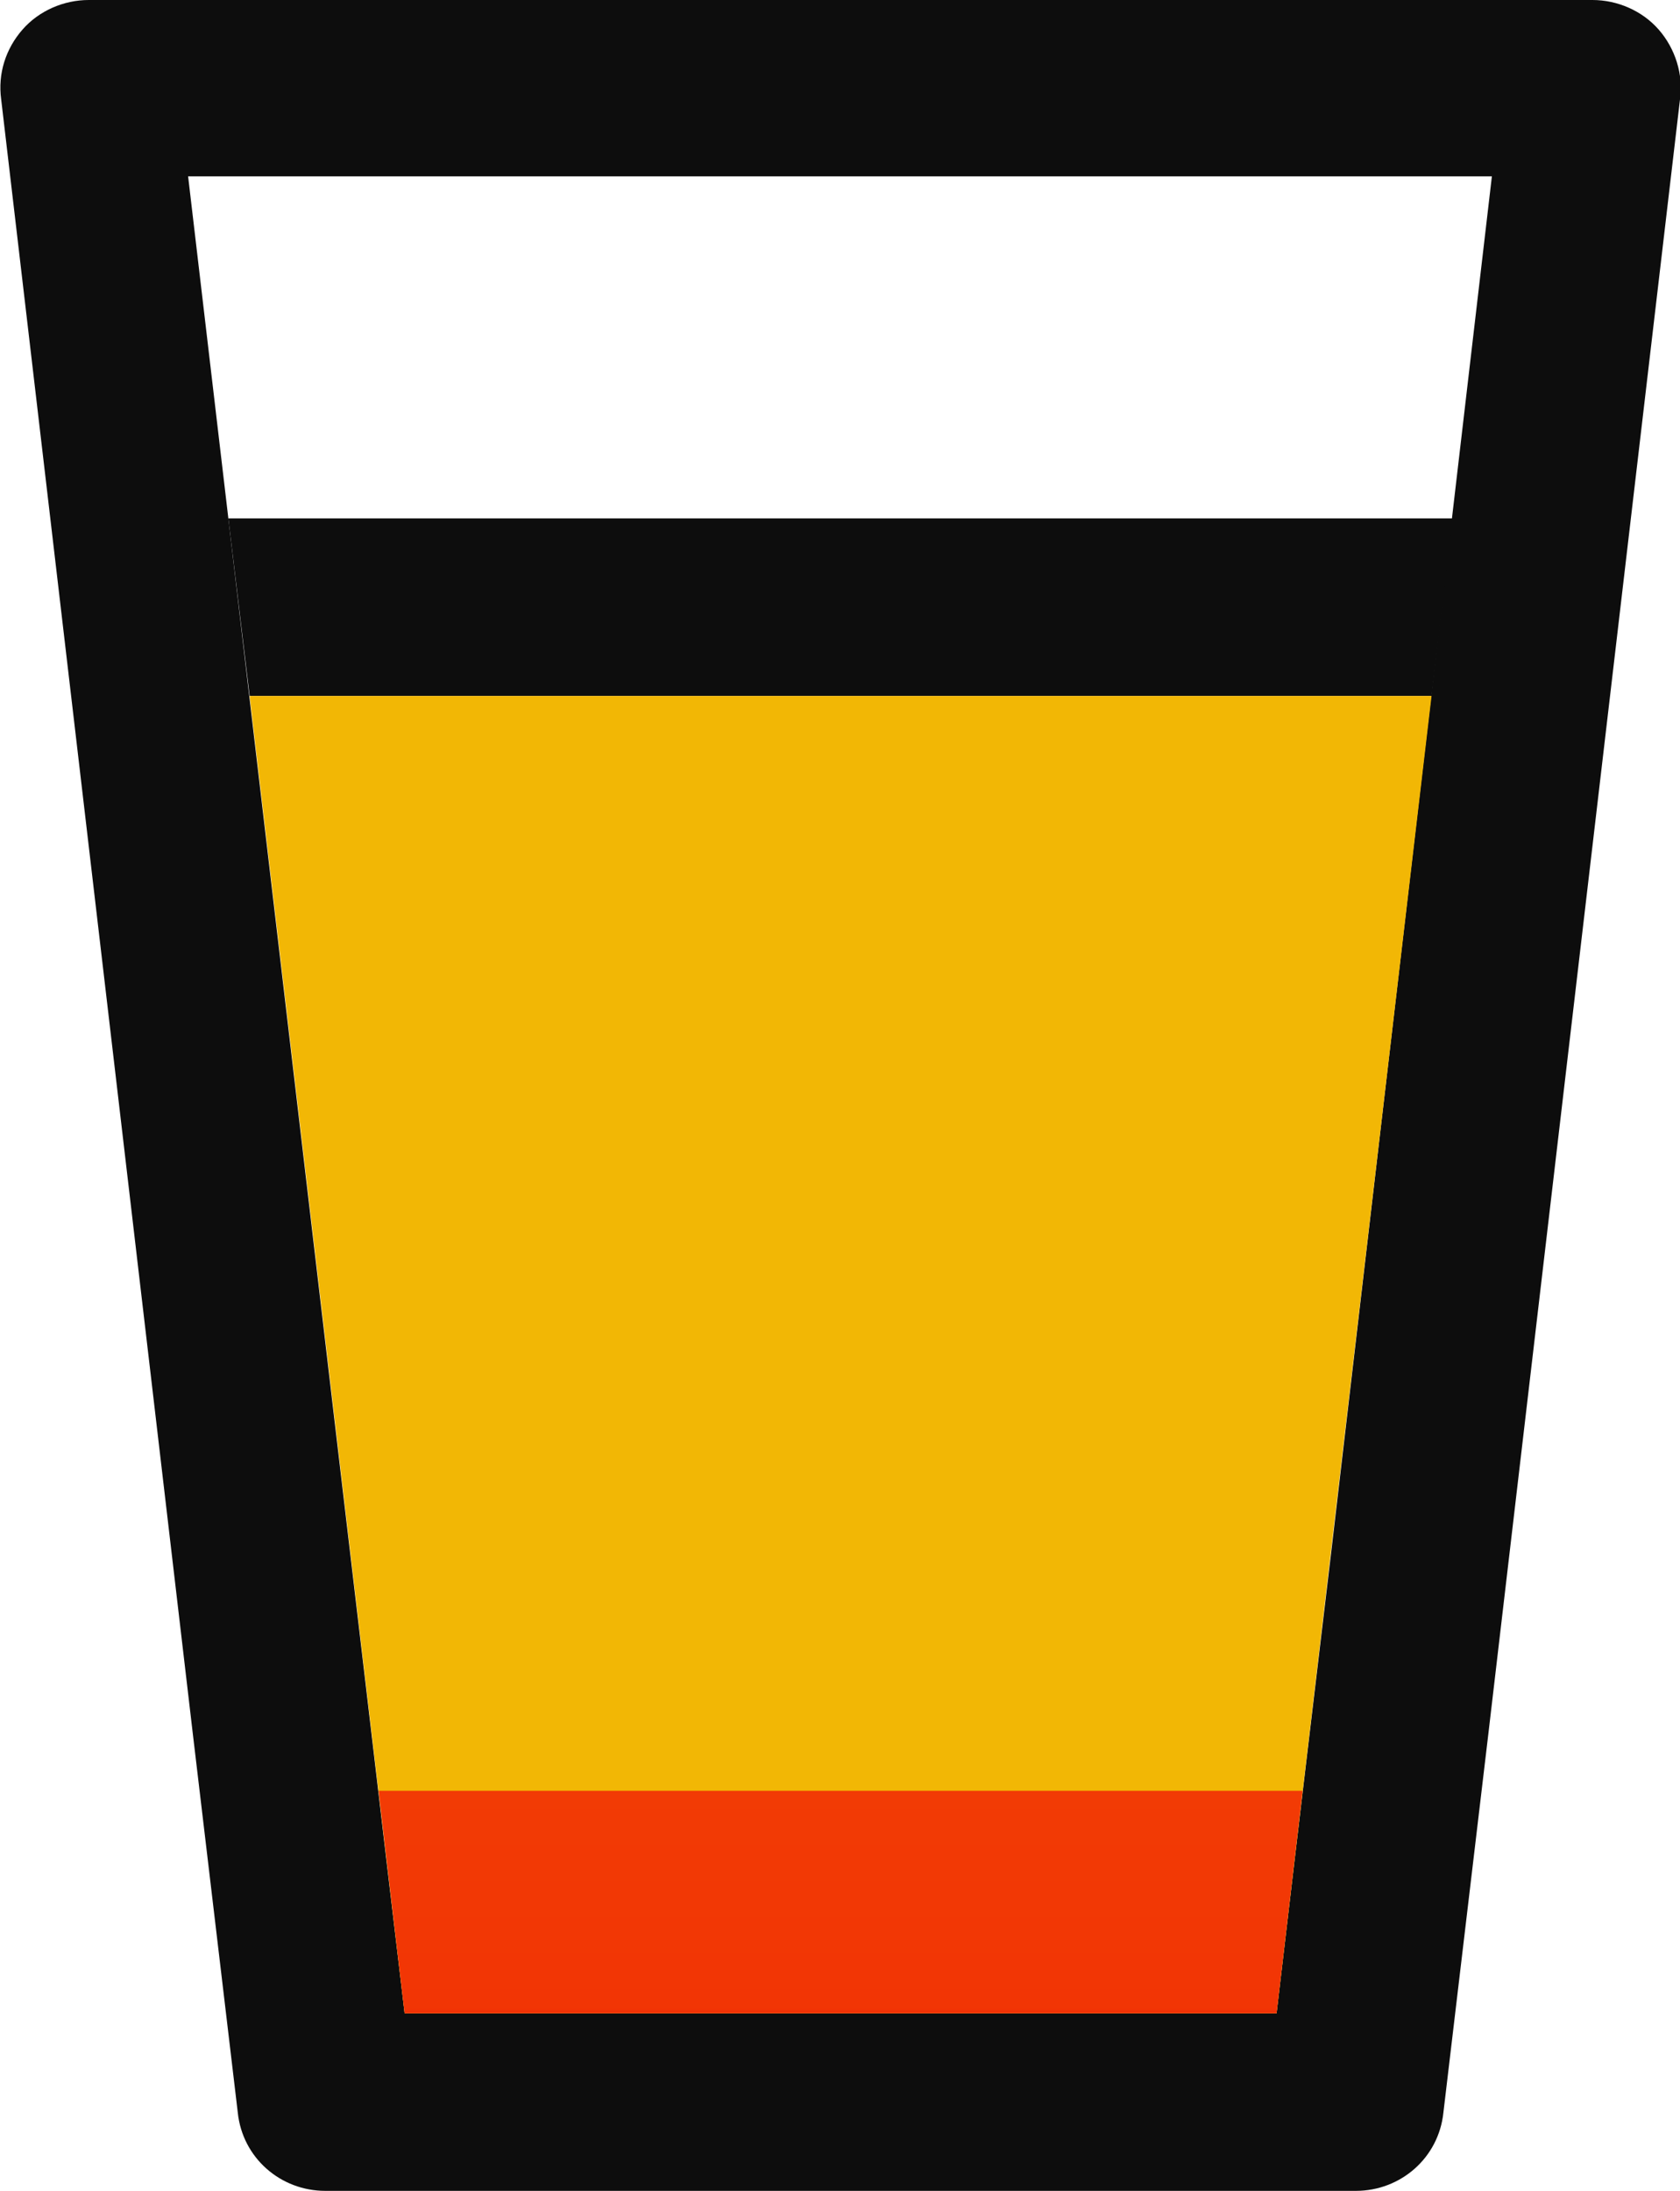<?xml version="1.0" encoding="utf-8"?>
<!-- Generator: Adobe Illustrator 19.0.0, SVG Export Plug-In . SVG Version: 6.00 Build 0)  -->
<svg version="1.1" id="Capa_1" xmlns="http://www.w3.org/2000/svg" xmlns:xlink="http://www.w3.org/1999/xlink" x="0px" y="0px"
	 viewBox="-658.5 911.7 142 185.1" style="enable-background:new -658.5 911.7 142 185.1;" xml:space="preserve">
<style type="text/css">
	.st0{fill:#0D0D0D;}
	.st1{fill:#F2B705;}
	.st2{fill:url(#SVGID_1_);}
</style>
<g>
	<path class="st0" d="M-656.6,914.2c-1.4,1.6-2.1,3.7-1.8,5.9l16.2,138.1l0,0l3.8,32c0.4,3.8,3.6,6.6,7.4,6.6h87.1
		c3.8,0,7-2.8,7.4-6.6l3.8-32l0,0l16.2-138.1c0.3-2.1-0.4-4.3-1.8-5.9c-1.4-1.6-3.5-2.5-5.6-2.5H-651
		C-653.1,911.7-655.2,912.6-656.6,914.2z M-549,1068.2l-1.6,13.6h-73.7l-1.5-12.6l-4.5-38.1l-12.3-104.5h110.2L-546,1043
		L-549,1068.2z"/>
</g>
<polygon class="st0" points="-639.2,955.5 -535.7,955.5 -537.5,970.5 -637.4,970.5 "/>
<polygon class="st1" points="-637.4,970.5 -624.3,1081.8 -550.6,1081.8 -537.5,970.5 "/>
<linearGradient id="SVGID_1_" gradientUnits="userSpaceOnUse" x1="-587.45" y1="-284" x2="-587.45" y2="-265.158" gradientTransform="matrix(1 0 0 -1 0 797.8)">
	<stop  offset="0" style="stop-color:#F23005"/>
	<stop  offset="2.891151e-002" style="stop-color:#F23505"/>
	<stop  offset="1" style="stop-color:#F23B05"/>
</linearGradient>
<polygon class="st2" points="-626.5,1063 -624.3,1081.8 -550.6,1081.8 -548.4,1063 "/>
</svg>
